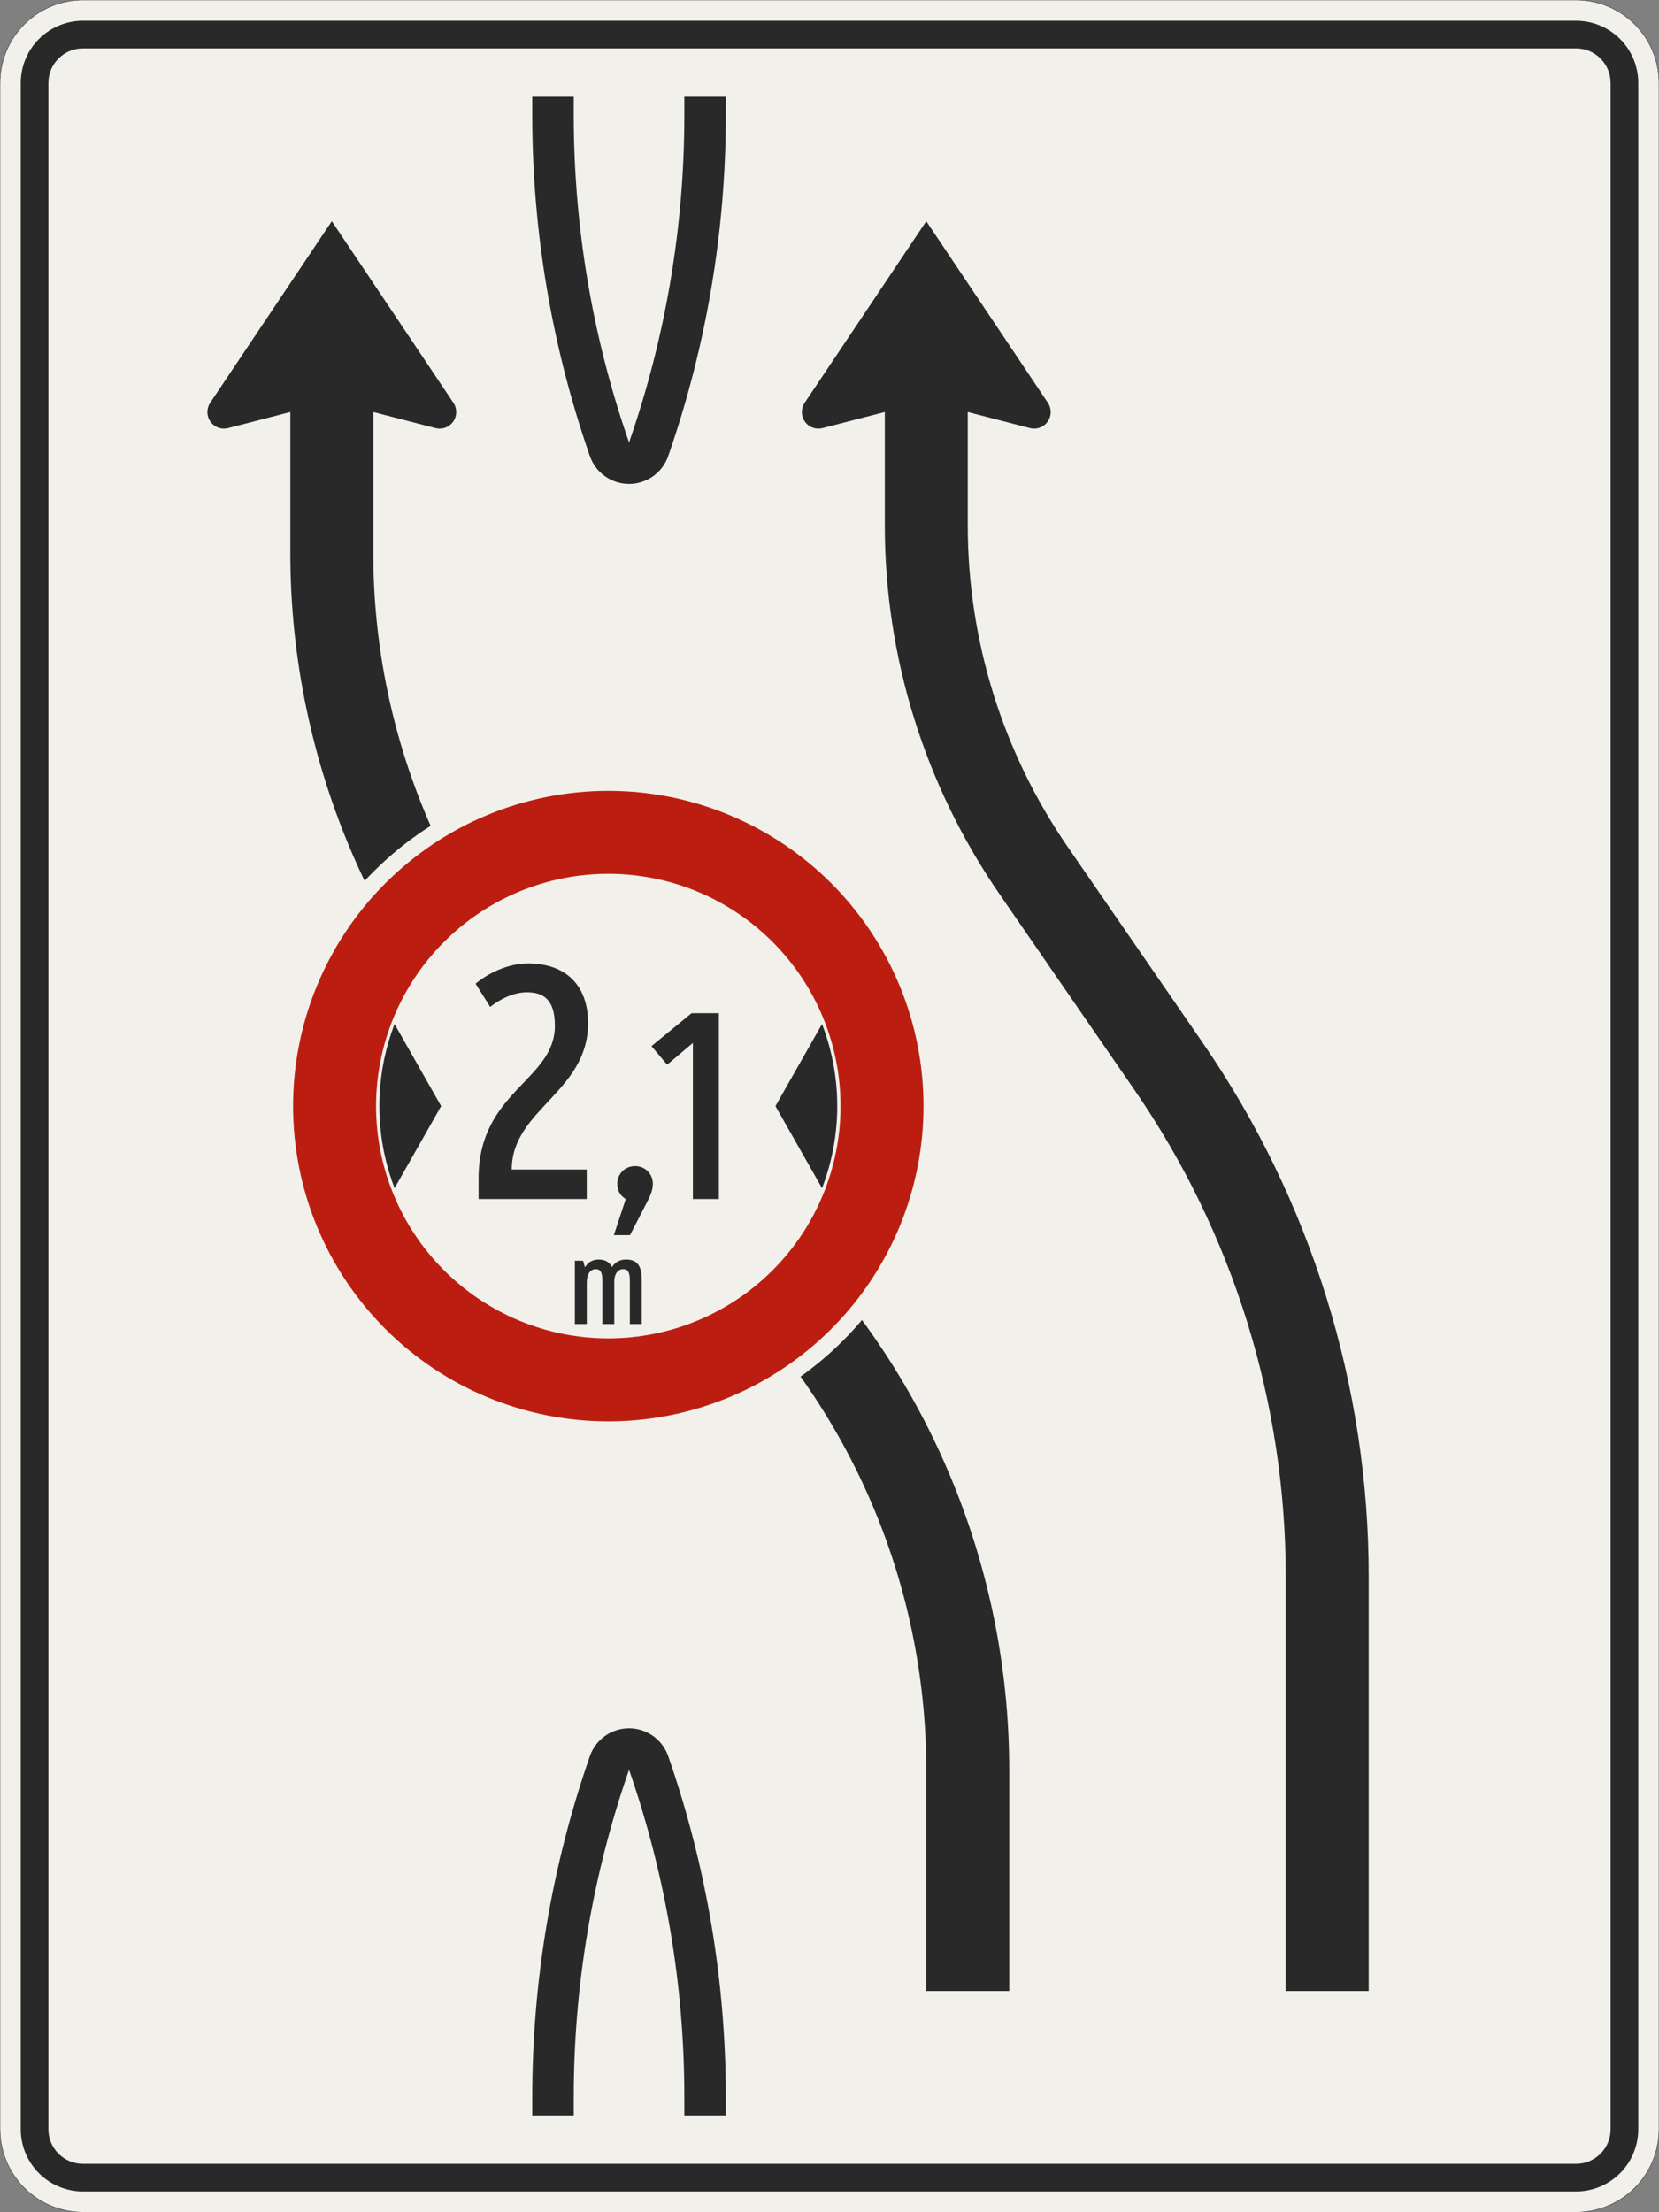 <?xml version="1.0" encoding="UTF-8"?>
<svg xmlns="http://www.w3.org/2000/svg" xmlns:xlink="http://www.w3.org/1999/xlink" width="1200mm" height="1600mm" viewBox="0 0 12000 16000" version="1.1">
<rect x="0" y="0" width="12000" height="16000" fill="#808080" stroke="none"/>
<defs>
<g>
<symbol overflow="visible" id="glyph0-0">
<path style="stroke:none;" d="M 158.406 0 L 964.797 0 L 964.797 -1680 L 158.406 -1680 Z M 367.203 -208.797 L 367.203 -1471.203 L 756 -1471.203 L 756 -208.797 Z M 367.203 -208.797 "/>
</symbol>
<symbol overflow="visible" id="glyph0-1">
<path style="stroke:none;" d="M 448.797 -1495.203 C 559.203 -1495.203 652.797 -1454.406 652.797 -1252.797 C 652.797 -856.797 100.797 -780 100.797 -148.797 L 100.797 0 L 883.203 0 L 883.203 -213.594 L 340.797 -213.594 C 340.797 -648 892.797 -772.797 892.797 -1272 C 892.797 -1545.594 732 -1704 458.406 -1704 C 309.594 -1704 165.594 -1629.594 79.203 -1557.594 L 184.797 -1389.594 C 280.797 -1464 374.406 -1495.203 448.797 -1495.203 Z M 448.797 -1495.203 "/>
</symbol>
<symbol overflow="visible" id="glyph1-0">
<path style="stroke:none;" d="M 126.719 0 L 771.844 0 L 771.844 -1344 L 126.719 -1344 Z M 293.766 -167.047 L 293.766 -1176.953 L 604.797 -1176.953 L 604.797 -167.047 Z M 293.766 -167.047 "/>
</symbol>
<symbol overflow="visible" id="glyph1-1">
<path style="stroke:none;" d="M 90.234 -109.438 C 90.234 -40.312 134.406 -9.594 151.688 0 L 65.281 261.125 L 182.406 261.125 L 316.797 0 C 341.766 -51.844 347.516 -82.562 347.516 -109.438 C 347.516 -182.406 291.844 -238.078 218.875 -238.078 C 145.922 -238.078 90.234 -182.406 90.234 -109.438 Z M 90.234 -109.438 "/>
</symbol>
<symbol overflow="visible" id="glyph1-2">
<path style="stroke:none;" d="M 364.797 0 L 552.953 0 L 552.953 -1344 L 355.203 -1344 L 65.281 -1105.922 L 178.562 -971.516 L 364.797 -1128.953 Z M 364.797 0 "/>
</symbol>
<symbol overflow="visible" id="glyph2-0">
<path style="stroke:none;" d="M 58.078 0 L 353.766 0 L 353.766 -616 L 58.078 -616 Z M 134.641 -76.562 L 134.641 -539.438 L 277.203 -539.438 L 277.203 -76.562 Z M 134.641 -76.562 "/>
</symbol>
<symbol overflow="visible" id="glyph2-1">
<path style="stroke:none;" d="M 343.203 0 L 343.203 -301.844 C 343.203 -377.516 380.156 -396.875 406.562 -396.875 C 439.125 -396.875 455.844 -380.156 455.844 -314.156 L 455.844 0 L 542.078 0 L 542.078 -318.562 C 542.078 -421.516 508.641 -466.406 428.562 -466.406 C 387.203 -466.406 351.125 -449.688 326.484 -411.844 C 308 -448.797 276.312 -466.406 230.562 -466.406 C 191.844 -466.406 154.875 -450.562 131.125 -410.078 L 117.922 -457.594 L 58.078 -457.594 L 58.078 0 L 144.312 0 L 144.312 -296.562 C 144.312 -376.641 182.156 -396.875 207.688 -396.875 C 240.234 -396.875 256.953 -380.156 256.953 -314.156 L 256.953 0 Z M 343.203 0 "/>
</symbol>
</g>
</defs>
<g id="surface1211">
<path style="fill-rule:evenodd;fill:rgb(94.51%,94.118%,91.765%);fill-opacity:1;stroke-width:0.3;stroke-linecap:butt;stroke-linejoin:miter;stroke:rgb(16.471%,16.078%,16.471%);stroke-opacity:1;stroke-miterlimit:3;" d="M -540 -800 C -555.913 -800 -571.174 -793.679 -582.427 -782.427 C -593.679 -771.174 -600 -755.913 -600 -740 L -600 740 C -600 755.913 -593.679 771.174 -582.427 782.427 C -571.174 793.679 -555.913 800 -540 800 L 540 800 C 555.913 800 571.174 793.679 582.427 782.427 C 593.679 771.174 600 755.913 600 740 L 600 -740 C 600 -755.913 593.679 -771.174 582.427 -782.427 C 571.174 -793.679 555.913 -800 540 -800 L -540 -800 " transform="matrix(10,0,0,-10,6000,8000)"/>
<path style=" stroke:none;fill-rule:evenodd;fill:rgb(16.471%,16.078%,16.471%);fill-opacity:1;" d="M 600 15850 C 480.652 15850 366.191 15802.59 281.801 15718.199 C 197.41 15633.809 150 15519.348 150 15400 L 150 600 C 150 480.652 197.41 366.191 281.801 281.801 C 366.191 197.41 480.652 150 600 150 L 11400 150 C 11519.348 150 11633.809 197.41 11718.199 281.801 C 11802.59 366.191 11850 480.652 11850 600 L 11850 15400 C 11850 15519.348 11802.59 15633.809 11718.199 15718.199 C 11633.809 15802.59 11519.348 15850 11400 15850 L 600 15850 M 600 15650 C 461.93 15650 350 15538.07 350 15400 L 350 600 C 350 461.93 461.93 350 600 350 L 11400 350 C 11538.07 350 11650 461.93 11650 600 L 11650 15400 C 11650 15538.07 11538.07 15650 11400 15650 L 600 15650 "/>
<path style=" stroke:none;fill-rule:evenodd;fill:rgb(16.471%,16.078%,16.471%);fill-opacity:1;" d="M 2100 2980 L 1650 3096.191 C 1640.199 3098.719 1630.121 3100 1620 3100 C 1553.727 3100 1500 3046.273 1500 2980 C 1500 2956.227 1507.062 2932.988 1520.289 2913.234 L 2400 1600 L 3279.711 2913.234 C 3292.938 2932.988 3300 2956.227 3300 2980 C 3300 3046.273 3246.273 3100 3180 3100 C 3169.879 3100 3159.801 3098.719 3150 3096.191 L 2700 2980 L 2700 4000 C 2700 4676.316 2840.008 5345.312 3111.207 5964.871 C 3382.406 6584.434 3778.926 7141.145 4275.805 7599.965 L 5531.238 8759.227 C 6088.961 9274.227 6534.035 9899.105 6838.441 10594.531 C 7142.852 11289.957 7300 12040.867 7300 12800 L 7300 14400 L 6700 14400 L 6700 12800 C 6700 12123.684 6559.992 11454.688 6288.793 10835.129 C 6017.594 10215.566 5621.074 9658.855 5124.195 9200.035 L 3868.762 8040.773 C 3311.039 7525.773 2865.965 6900.895 2561.559 6205.469 C 2257.148 5510.043 2100 4759.133 2100 4000 L 2100 2980 "/>
<path style=" stroke:none;fill-rule:evenodd;fill:rgb(16.471%,16.078%,16.471%);fill-opacity:1;" d="M 6400 2980 L 5950 3096.191 C 5940.199 3098.719 5930.121 3100 5920 3100 C 5853.727 3100 5800 3046.273 5800 2980 C 5800 2956.227 5807.062 2932.988 5820.289 2913.234 L 6700 1600 L 7578.531 2911.504 C 7592.508 2931.613 7600 2955.512 7600 2980 C 7600 3046.273 7546.273 3100 7480 3100 C 7469.879 3100 7459.801 3098.719 7450 3096.191 L 7000 2980 L 7000 3800 C 7000 4631.062 7252.555 5442.504 7724.188 6126.773 L 8698.91 7540.957 C 9481.133 8675.848 9900 10021.652 9900 11400 L 9900 14400 L 9300 14400 L 9300 11400 C 9300 10143.27 8918.09 8916.215 8204.891 7881.461 L 7230.164 6467.277 C 6689.512 5682.871 6400 4752.68 6400 3800 L 6400 2980 "/>
<path style=" stroke:none;fill-rule:evenodd;fill:rgb(16.471%,16.078%,16.471%);fill-opacity:1;" d="M 4150 15300 L 3850 15300 L 3850 15166.434 C 3850 14327.23 3990.844 13493.977 4266.668 12701.398 C 4308.633 12580.812 4422.32 12500 4550 12500 C 4677.68 12500 4791.367 12580.812 4833.332 12701.398 C 5109.156 13493.977 5250 14327.23 5250 15166.434 L 5250 15300 L 4950 15300 L 4950 15166.434 C 4950 14360.797 4814.789 13560.875 4550 12800 C 4285.211 13560.875 4150 14360.797 4150 15166.434 L 4150 15300 "/>
<path style=" stroke:none;fill-rule:evenodd;fill:rgb(16.471%,16.078%,16.471%);fill-opacity:1;" d="M 4950 700 L 5250 700 L 5250 833.566 C 5250 1672.77 5109.156 2506.023 4833.332 3298.602 C 4791.367 3419.188 4677.68 3500 4550 3500 C 4422.32 3500 4308.633 3419.188 4266.668 3298.602 L 4266.672 3298.613 C 3990.848 2506.031 3850 1672.773 3850 833.566 L 3850 700 L 4150 700 L 4150 833.566 C 4150 1639.207 4285.211 2439.133 4550.004 3200.012 L 4550 3200 C 4814.789 2439.125 4950 1639.203 4950 833.566 L 4950 700 "/>
<path style=" stroke:none;fill-rule:evenodd;fill:rgb(94.51%,94.118%,91.765%);fill-opacity:1;" d="M 6800 8000 C 6800 7363.48 6547.145 6753.031 6097.055 6302.945 C 5646.969 5852.855 5036.52 5600 4400 5600 C 3763.48 5600 3153.031 5852.855 2702.945 6302.945 C 2252.855 6753.031 2000 7363.48 2000 8000 C 2000 8636.52 2252.855 9246.969 2702.945 9697.055 C 3153.031 10147.145 3763.48 10400 4400 10400 C 5036.52 10400 5646.969 10147.145 6097.055 9697.055 C 6547.145 9246.969 6800 8636.52 6800 8000 "/>
<path style=" stroke:none;fill-rule:evenodd;fill:rgb(73.333%,11.765%,6.275%);fill-opacity:1;" d="M 6680 8000 C 6680 7395.305 6439.785 6815.379 6012.203 6387.797 C 5584.621 5960.215 5004.695 5720 4400 5720 C 3795.305 5720 3215.379 5960.215 2787.797 6387.797 C 2360.215 6815.379 2120 7395.305 2120 8000 C 2120 8604.695 2360.215 9184.621 2787.797 9612.203 C 3215.379 10039.785 3795.305 10280 4400 10280 C 5004.695 10280 5584.621 10039.785 6012.203 9612.203 C 6439.785 9184.621 6680 8604.695 6680 8000 M 6080 8000 C 6080 7554.438 5903 7127.121 5587.938 6812.062 C 5272.879 6497 4845.562 6320 4400 6320 C 3954.438 6320 3527.121 6497 3212.062 6812.062 C 2897 7127.121 2720 7554.438 2720 8000 C 2720 8445.562 2897 8872.879 3212.062 9187.938 C 3527.121 9503 3954.438 9680 4400 9680 C 4845.562 9680 5272.879 9503 5587.938 9187.938 C 5903 8872.879 6080 8445.562 6080 8000 "/>
<path style=" stroke:none;fill-rule:evenodd;fill:rgb(16.471%,16.078%,16.471%);fill-opacity:1;" d="M 3190.977 8000 L 2853.992 7406.543 C 2781.281 7595.953 2744 7797.113 2744 8000 C 2744 8202.887 2781.281 8404.047 2853.992 8593.457 L 3190.977 8000 "/>
<path style=" stroke:none;fill-rule:evenodd;fill:rgb(16.471%,16.078%,16.471%);fill-opacity:1;" d="M 5609.023 8000 L 5946.008 7406.543 C 6018.719 7595.953 6056 7797.113 6056 8000 C 6056 8202.887 6018.719 8404.047 5946.008 8593.457 L 5609.023 8000 "/>
<g style="fill:rgb(16.471%,16.078%,16.471%);fill-opacity:1;">
  <use xlink:href="#glyph0-1" x="3360.801" y="8672"/>
</g>
<g style="fill:rgb(16.471%,16.078%,16.471%);fill-opacity:1;">
  <use xlink:href="#glyph1-1" x="4374.719" y="8672"/>
</g>
<g style="fill:rgb(16.471%,16.078%,16.471%);fill-opacity:1;">
  <use xlink:href="#glyph1-2" x="4647.039" y="8672"/>
</g>
<g style="fill:rgb(16.471%,16.078%,16.471%);fill-opacity:1;">
  <use xlink:href="#glyph2-1" x="4099.922" y="9576"/>
</g>
</g>
</svg>
